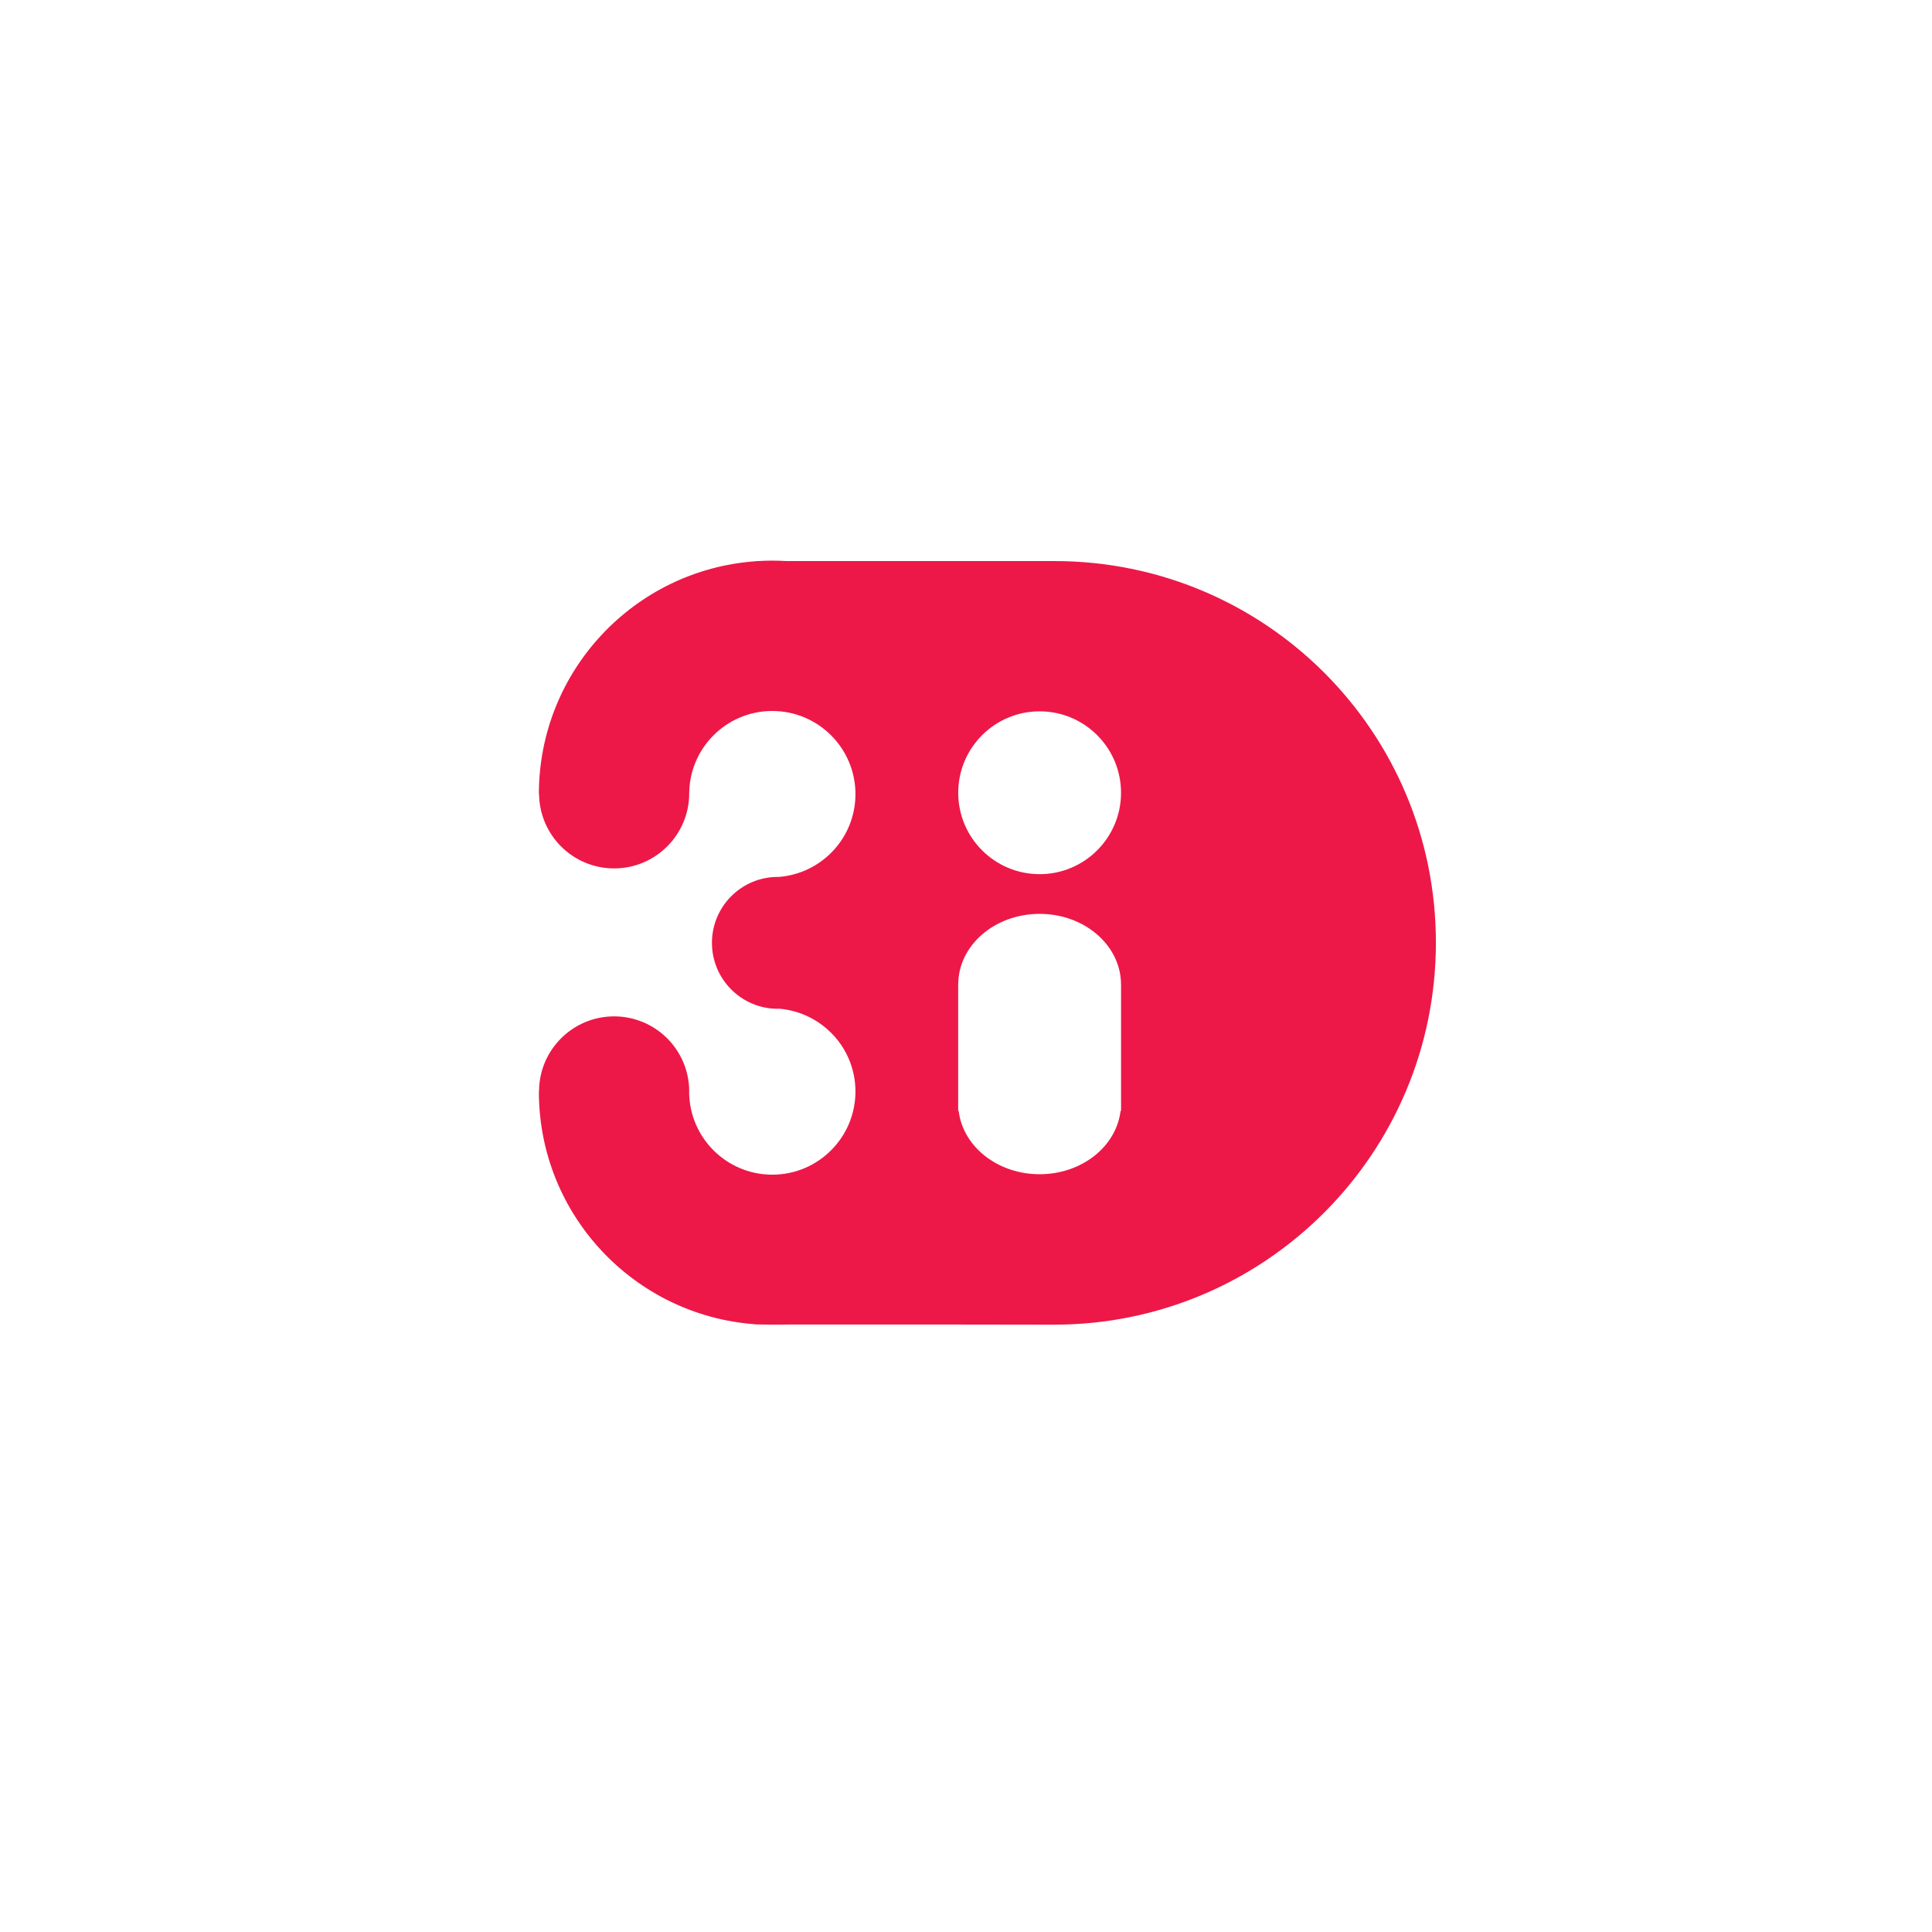 <?xml version="1.0" encoding="UTF-8"?>
<svg width="86px" height="86px" viewBox="0 0 86 86" version="1.1" xmlns="http://www.w3.org/2000/svg" xmlns:xlink="http://www.w3.org/1999/xlink">
    <!-- Generator: Sketch 46.2 (44496) - http://www.bohemiancoding.com/sketch -->
    <title>3di@3x</title>
    <desc>Created with Sketch.</desc>
    <defs>
        <filter x="-10.5%" y="-7.9%" width="121.1%" height="121.1%" filterUnits="objectBoundingBox" id="filter-1">
            <feOffset dx="0" dy="2" in="SourceAlpha" result="shadowOffsetOuter1"></feOffset>
            <feGaussianBlur stdDeviation="2" in="shadowOffsetOuter1" result="shadowBlurOuter1"></feGaussianBlur>
            <feColorMatrix values="0 0 0 0 0   0 0 0 0 0   0 0 0 0 0  0 0 0 0.5 0" type="matrix" in="shadowBlurOuter1" result="shadowMatrixOuter1"></feColorMatrix>
            <feMerge>
                <feMergeNode in="shadowMatrixOuter1"></feMergeNode>
                <feMergeNode in="SourceGraphic"></feMergeNode>
            </feMerge>
        </filter>
    </defs>
    <g id="Page-1" stroke="none" stroke-width="1" fill="none" fill-rule="evenodd">
        <g id="demo.lizard.net/management/" transform="translate(-1019, -258)" fill-rule="nonzero">
            <g id="cards" transform="translate(236, 215)">
                <g id="card-3Di-scenarios" transform="translate(684, 0)">
                    <g id="3di@3x" filter="url(#filter-1)" transform="translate(104, 46)">
                        <path d="M38.08,75.683 C58.929,75.683 75.831,58.775 75.831,37.918 C75.831,17.061 58.929,0.153 38.08,0.153 C17.231,0.153 0.329,17.061 0.329,37.918 C0.329,58.775 17.231,75.683 38.08,75.683 Z M38.08,72.588 C57.22,72.588 72.737,57.066 72.737,37.918 C72.737,18.77 57.22,3.248 38.08,3.248 C18.939,3.248 3.423,18.77 3.423,37.918 C3.423,57.066 18.939,72.588 38.08,72.588 Z" id="Mask" stroke="#FFFFFF" fill="#FFFFFF"></path>
                        <path d="M41.936,19.975 C51.324,19.975 58.917,27.566 58.917,36.959 C58.917,46.352 51.304,53.966 41.916,53.966 C41.916,53.966 39.015,53.96 37.548,53.96 L30,53.96 C29.794,53.972 28.504,53.96 28.617,53.948 C23.235,53.558 18.987,49.075 18.987,43.586 L18.994,43.586 C18.994,41.74 20.491,40.242 22.336,40.242 C24.182,40.242 25.679,41.74 25.679,43.586 C25.679,43.592 25.676,43.598 25.676,43.606 C25.687,45.641 27.339,47.289 29.377,47.289 C31.42,47.289 33.079,45.631 33.079,43.586 C33.079,41.646 31.582,40.059 29.685,39.901 C29.663,39.903 29.644,39.905 29.624,39.905 C28.005,39.905 26.691,38.59 26.691,36.969 C26.691,35.349 28.005,34.034 29.624,34.034 C29.634,34.034 29.644,34.036 29.654,34.036 C31.568,33.895 33.079,32.3 33.079,30.349 C33.079,28.305 31.42,26.648 29.377,26.648 C27.345,26.648 25.698,28.284 25.679,30.312 C25.679,32.159 24.182,33.656 22.337,33.656 C20.503,33.656 19.016,32.179 18.996,30.349 L18.987,30.349 C18.987,24.864 23.238,20.371 28.625,19.984 C28.593,19.982 28.677,19.975 28.752,19.975 C28.958,19.963 29.167,19.955 29.377,19.955 C29.587,19.955 29.797,19.963 30.004,19.975 L39.858,19.975 L41.936,19.975 L41.936,19.975 Z M44.901,30.289 C44.901,28.287 43.279,26.664 41.278,26.664 C39.278,26.664 37.654,28.287 37.654,30.289 C37.654,32.29 39.278,33.912 41.278,33.912 C43.278,33.912 44.901,32.29 44.901,30.289 L44.901,30.289 Z M44.902,38.823 L44.9,38.823 C44.9,37.086 43.278,35.679 41.278,35.679 C39.275,35.679 37.654,37.086 37.654,38.823 L37.652,38.823 L37.652,44.45 L37.674,44.45 C37.862,46.035 39.403,47.269 41.278,47.269 C43.152,47.269 44.691,46.035 44.88,44.45 L44.902,44.45 L44.902,38.823 L44.902,38.823 Z" id="Shape" fill="#ED1848"></path>
                    </g>
                </g>
            </g>
        </g>
    </g>
</svg>